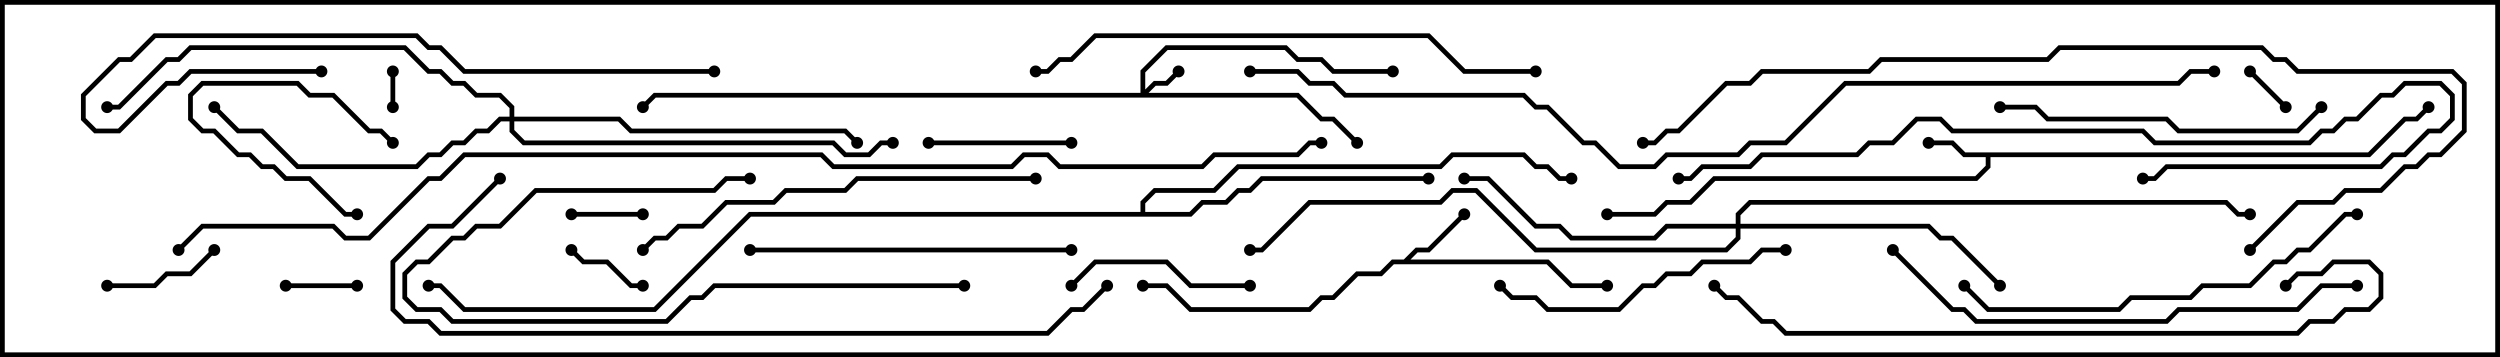 <svg version="1.1" width="105" height="15" xmlns="http://www.w3.org/2000/svg"><path d="M99.459,6.4L100.959,4.9L101.459,4.9L101.929,4.429L102.071,4.571L101.541,5.1L101.041,5.1L99.541,6.6L83.6,6.6L83.6,7.041L83.041,7.6L72.041,7.6L71.041,8.6L70.041,8.6L69.541,9.1L67.5,9.1L67.5,8.9L69.459,8.9L69.959,8.4L70.959,8.4L71.959,7.4L82.959,7.4L83.4,6.959L83.4,6.6L82.459,6.6L81.959,6.1L81,6.1L81,5.9L82.041,5.9L82.541,6.4z" stroke="none"/><path d="M58.959,10.9L59.459,10.4L59.959,10.4L61.429,8.929L61.571,9.071L60.041,10.6L59.541,10.6L59.241,10.9L65.041,10.9L66.041,11.9L67.5,11.9L67.5,12.1L65.959,12.1L64.959,11.1L58.541,11.1L58.041,11.6L57.041,11.6L56.041,12.6L55.541,12.6L55.041,13.1L49.959,13.1L48.959,12.1L48,12.1L48,11.9L49.041,11.9L50.041,12.9L54.959,12.9L55.459,12.4L55.959,12.4L56.959,11.4L57.959,11.4L58.459,10.9z" stroke="none"/><path d="M47.9,8.9L47.9,8.459L48.459,7.9L50.959,7.9L51.959,6.9L60.459,6.9L60.959,6.4L64.041,6.4L64.541,6.9L65.041,6.9L65.541,7.4L66,7.4L66,7.6L65.459,7.6L64.959,7.1L64.459,7.1L63.959,6.6L61.041,6.6L60.541,7.1L52.041,7.1L51.041,8.1L48.541,8.1L48.1,8.541L48.1,8.9L49.959,8.9L50.459,8.4L51.459,8.4L51.959,7.9L52.459,7.9L52.959,7.4L60,7.4L60,7.6L53.041,7.6L52.541,8.1L52.041,8.1L51.541,8.6L50.541,8.6L50.041,9.1L31.541,9.1L27.541,13.1L19.459,13.1L18.459,12.1L18,12.1L18,11.9L18.541,11.9L19.541,12.9L27.459,12.9L31.459,8.9z" stroke="none"/><path d="M47.9,3.9L47.9,2.959L48.959,1.9L54.041,1.9L54.541,2.4L55.541,2.4L56.041,2.9L58.5,2.9L58.5,3.1L55.959,3.1L55.459,2.6L54.459,2.6L53.959,2.1L49.041,2.1L48.1,3.041L48.1,3.759L48.459,3.4L48.959,3.4L49.429,2.929L49.571,3.071L49.041,3.6L48.541,3.6L48.241,3.9L54.541,3.9L55.541,4.9L56.041,4.9L57.071,5.929L56.929,6.071L55.959,5.1L55.459,5.1L54.459,4.1L27.541,4.1L27.071,4.571L26.929,4.429L27.459,3.9z" stroke="none"/><path d="M72.9,9.4L72.9,8.959L73.459,8.4L93.541,8.4L94.041,8.9L94.5,8.9L94.5,9.1L93.959,9.1L93.459,8.6L73.541,8.6L73.1,9.041L73.1,9.4L81.041,9.4L81.541,9.9L82.041,9.9L84.071,11.929L83.929,12.071L81.959,10.1L81.459,10.1L80.959,9.6L73.1,9.6L73.1,10.041L72.541,10.6L64.459,10.6L61.959,8.1L61.041,8.1L60.541,8.6L55.041,8.6L53.041,10.6L52.5,10.6L52.5,10.4L52.959,10.4L54.959,8.4L60.459,8.4L60.959,7.9L62.041,7.9L64.541,10.4L72.459,10.4L72.9,9.959L72.9,9.6L70.041,9.6L69.541,10.1L65.959,10.1L65.459,9.6L64.459,9.6L62.459,7.6L61.5,7.6L61.5,7.4L62.541,7.4L64.541,9.4L65.541,9.4L66.041,9.9L69.459,9.9L69.959,9.4z" stroke="none"/><path d="M21.4,4.9L21.4,4.541L20.959,4.1L19.959,4.1L19.459,3.6L18.959,3.6L18.459,3.1L17.959,3.1L16.959,2.1L8.041,2.1L7.541,2.6L7.041,2.6L5.041,4.6L4.5,4.6L4.5,4.4L4.959,4.4L6.959,2.4L7.459,2.4L7.959,1.9L17.041,1.9L18.041,2.9L18.541,2.9L19.041,3.4L19.541,3.4L20.041,3.9L21.041,3.9L21.6,4.459L21.6,4.9L26.041,4.9L26.541,5.4L35.541,5.4L36.071,5.929L35.929,6.071L35.459,5.6L26.459,5.6L25.959,5.1L21.6,5.1L21.6,5.459L22.041,5.9L35.041,5.9L35.541,6.4L36.459,6.4L36.959,5.9L37.5,5.9L37.5,6.1L37.041,6.1L36.541,6.6L35.459,6.6L34.959,6.1L21.959,6.1L21.4,5.541L21.4,5.1L21.041,5.1L20.541,5.6L20.041,5.6L19.541,6.1L19.041,6.1L18.541,6.6L18.041,6.6L17.541,7.1L12.459,7.1L10.959,5.6L9.959,5.6L8.929,4.571L9.071,4.429L10.041,5.4L11.041,5.4L12.541,6.9L17.459,6.9L17.959,6.4L18.459,6.4L18.959,5.9L19.459,5.9L19.959,5.4L20.459,5.4L20.959,4.9z" stroke="none"/><path d="M16.6,4.5L16.4,4.5L16.4,3L16.6,3z" stroke="none"/><path d="M94.429,3.071L94.571,2.929L96.071,4.429L95.929,4.571z" stroke="none"/><path d="M15,11.9L15,12.1L12,12.1L12,11.9z" stroke="none"/><path d="M27,8.9L27,9.1L24,9.1L24,8.9z" stroke="none"/><path d="M23.929,10.571L24.071,10.429L24.541,10.9L25.541,10.9L26.541,11.9L27,11.9L27,12.1L26.459,12.1L25.459,11.1L24.459,11.1z" stroke="none"/><path d="M15,8.9L15,9.1L14.459,9.1L12.959,7.6L11.959,7.6L11.459,7.1L10.959,7.1L10.459,6.6L9.959,6.6L8.959,5.6L8.459,5.6L7.9,5.041L7.9,3.959L8.459,3.4L12.541,3.4L13.041,3.9L14.041,3.9L15.541,5.4L16.041,5.4L16.571,5.929L16.429,6.071L15.959,5.6L15.459,5.6L13.959,4.1L12.959,4.1L12.459,3.6L8.541,3.6L8.1,4.041L8.1,4.959L8.541,5.4L9.041,5.4L10.041,6.4L10.541,6.4L11.041,6.9L11.541,6.9L12.041,7.4L13.041,7.4L14.541,8.9z" stroke="none"/><path d="M4.5,12.1L4.5,11.9L6.459,11.9L6.959,11.4L7.959,11.4L8.929,10.429L9.071,10.571L8.041,11.6L7.041,11.6L6.541,12.1z" stroke="none"/><path d="M39,6.1L39,5.9L45,5.9L45,6.1z" stroke="none"/><path d="M52.5,11.9L52.5,12.1L49.959,12.1L48.959,11.1L46.041,11.1L45.071,12.071L44.929,11.929L45.959,10.9L49.041,10.9L50.041,11.9z" stroke="none"/><path d="M40.5,11.9L40.5,12.1L30.041,12.1L29.541,12.6L29.041,12.6L28.041,13.6L18.959,13.6L18.459,13.1L17.459,13.1L16.9,12.541L16.9,11.459L17.459,10.9L17.959,10.9L18.959,9.9L19.459,9.9L19.959,9.4L20.959,9.4L22.459,7.9L29.959,7.9L30.459,7.4L31.5,7.4L31.5,7.6L30.541,7.6L30.041,8.1L22.541,8.1L21.041,9.6L20.041,9.6L19.541,10.1L19.041,10.1L18.041,11.1L17.541,11.1L17.1,11.541L17.1,12.459L17.541,12.9L18.541,12.9L19.041,13.4L27.959,13.4L28.959,12.4L29.459,12.4L29.959,11.9z" stroke="none"/><path d="M75,10.4L75,10.6L74.041,10.6L73.541,11.1L71.541,11.1L71.041,11.6L70.041,11.6L69.541,12.1L69.041,12.1L68.041,13.1L64.959,13.1L64.459,12.6L63.459,12.6L62.929,12.071L63.071,11.929L63.541,12.4L64.541,12.4L65.041,12.9L67.959,12.9L68.959,11.9L69.459,11.9L69.959,11.4L70.959,11.4L71.459,10.9L73.459,10.9L73.959,10.4z" stroke="none"/><path d="M97.429,4.429L97.571,4.571L96.541,5.6L91.459,5.6L90.959,5.1L85.959,5.1L85.459,4.6L84,4.6L84,4.4L85.541,4.4L86.041,4.9L91.041,4.9L91.541,5.4L96.459,5.4z" stroke="none"/><path d="M31.5,10.6L31.5,10.4L45,10.4L45,10.6z" stroke="none"/><path d="M30,2.9L30,3.1L19.459,3.1L18.459,2.1L17.959,2.1L17.459,1.6L6.541,1.6L5.541,2.6L5.041,2.6L3.6,4.041L3.6,4.959L4.041,5.4L4.959,5.4L6.959,3.4L7.459,3.4L7.959,2.9L13.5,2.9L13.5,3.1L8.041,3.1L7.541,3.6L7.041,3.6L5.041,5.6L3.959,5.6L3.4,5.041L3.4,3.959L4.959,2.4L5.459,2.4L6.459,1.4L17.541,1.4L18.041,1.9L18.541,1.9L19.541,2.9z" stroke="none"/><path d="M43.5,7.4L43.5,7.6L36.041,7.6L35.541,8.1L33.041,8.1L32.541,8.6L30.541,8.6L29.541,9.6L28.541,9.6L28.041,10.1L27.541,10.1L27.071,10.571L26.929,10.429L27.459,9.9L27.959,9.9L28.459,9.4L29.459,9.4L30.459,8.4L32.459,8.4L32.959,7.9L35.459,7.9L35.959,7.4z" stroke="none"/><path d="M82.429,12.071L82.571,11.929L83.541,12.9L88.959,12.9L89.459,12.4L91.959,12.4L92.459,11.9L94.459,11.9L95.459,10.9L95.959,10.9L96.459,10.4L96.959,10.4L98.459,8.9L99,8.9L99,9.1L98.541,9.1L97.041,10.6L96.541,10.6L96.041,11.1L95.541,11.1L94.541,12.1L92.541,12.1L92.041,12.6L89.541,12.6L89.041,13.1L83.459,13.1z" stroke="none"/><path d="M70.5,7.6L70.5,7.4L70.959,7.4L71.459,6.9L73.459,6.9L73.959,6.4L77.959,6.4L78.459,5.9L79.459,5.9L80.459,4.9L81.541,4.9L82.041,5.4L90.041,5.4L90.541,5.9L96.959,5.9L97.459,5.4L97.959,5.4L98.459,4.9L98.959,4.9L99.959,3.9L100.459,3.9L100.959,3.4L102.541,3.4L103.1,3.959L103.1,5.041L102.541,5.6L102.041,5.6L101.041,6.6L100.541,6.6L100.041,7.1L91.041,7.1L90.541,7.6L90,7.6L90,7.4L90.459,7.4L90.959,6.9L99.959,6.9L100.459,6.4L100.959,6.4L101.959,5.4L102.459,5.4L102.9,4.959L102.9,4.041L102.459,3.6L101.041,3.6L100.541,4.1L100.041,4.1L99.041,5.1L98.541,5.1L98.041,5.6L97.541,5.6L97.041,6.1L90.459,6.1L89.959,5.6L81.959,5.6L81.459,5.1L80.541,5.1L79.541,6.1L78.541,6.1L78.041,6.6L74.041,6.6L73.541,7.1L71.541,7.1L71.041,7.6z" stroke="none"/><path d="M99,11.9L99,12.1L97.541,12.1L96.541,13.1L91.541,13.1L91.041,13.6L82.959,13.6L82.459,13.1L81.959,13.1L79.429,10.571L79.571,10.429L82.041,12.9L82.541,12.9L83.041,13.4L90.959,13.4L91.459,12.9L96.459,12.9L97.459,11.9z" stroke="none"/><path d="M64.5,2.9L64.5,3.1L61.459,3.1L59.959,1.6L46.041,1.6L45.041,2.6L44.541,2.6L44.041,3.1L43.5,3.1L43.5,2.9L43.959,2.9L44.459,2.4L44.959,2.4L45.959,1.4L60.041,1.4L61.541,2.9z" stroke="none"/><path d="M96.071,12.071L95.929,11.929L96.459,11.4L97.459,11.4L97.959,10.9L99.541,10.9L100.1,11.459L100.1,12.541L99.541,13.1L98.541,13.1L98.041,13.6L97.041,13.6L96.541,14.1L74.959,14.1L74.459,13.6L73.959,13.6L72.959,12.6L72.459,12.6L71.929,12.071L72.071,11.929L72.541,12.4L73.041,12.4L74.041,13.4L74.541,13.4L75.041,13.9L96.459,13.9L96.959,13.4L97.959,13.4L98.459,12.9L99.459,12.9L99.9,12.459L99.9,11.541L99.459,11.1L98.041,11.1L97.541,11.6L96.541,11.6z" stroke="none"/><path d="M94.571,10.571L94.429,10.429L96.459,8.4L97.959,8.4L98.459,7.9L99.959,7.9L100.959,6.9L101.459,6.9L101.959,6.4L102.459,6.4L103.4,5.459L103.4,3.541L102.959,3.1L96.459,3.1L95.959,2.6L95.459,2.6L94.959,2.1L86.541,2.1L86.041,2.6L79.041,2.6L78.541,3.1L74.041,3.1L73.541,3.6L72.541,3.6L70.541,5.6L70.041,5.6L69.541,6.1L69,6.1L69,5.9L69.459,5.9L69.959,5.4L70.459,5.4L72.459,3.4L73.459,3.4L73.959,2.9L78.459,2.9L78.959,2.4L85.959,2.4L86.459,1.9L95.041,1.9L95.541,2.4L96.041,2.4L96.541,2.9L103.041,2.9L103.6,3.459L103.6,5.541L102.541,6.6L102.041,6.6L101.541,7.1L101.041,7.1L100.041,8.1L98.541,8.1L98.041,8.6L96.541,8.6z" stroke="none"/><path d="M20.929,7.429L21.071,7.571L19.041,9.6L18.041,9.6L16.6,11.041L16.6,12.959L17.041,13.4L18.041,13.4L18.541,13.9L43.959,13.9L44.959,12.9L45.459,12.9L46.429,11.929L46.571,12.071L45.541,13.1L45.041,13.1L44.041,14.1L18.459,14.1L17.959,13.6L16.959,13.6L16.4,13.041L16.4,10.959L17.959,9.4L18.959,9.4z" stroke="none"/><path d="M52.5,3.1L52.5,2.9L54.541,2.9L55.041,3.4L56.041,3.4L56.541,3.9L64.041,3.9L64.541,4.4L65.041,4.4L66.541,5.9L67.041,5.9L68.041,6.9L69.459,6.9L69.959,6.4L72.959,6.4L73.459,5.9L74.959,5.9L77.459,3.4L91.459,3.4L91.959,2.9L93,2.9L93,3.1L92.041,3.1L91.541,3.6L77.541,3.6L75.041,6.1L73.541,6.1L73.041,6.6L70.041,6.6L69.541,7.1L67.959,7.1L66.959,6.1L66.459,6.1L64.959,4.6L64.459,4.6L63.959,4.1L56.459,4.1L55.959,3.6L54.959,3.6L54.459,3.1z" stroke="none"/><path d="M7.571,10.571L7.429,10.429L8.459,9.4L14.041,9.4L14.541,9.9L15.459,9.9L17.959,7.4L18.459,7.4L19.459,6.4L34.541,6.4L35.041,6.9L42.459,6.9L42.959,6.4L44.041,6.4L44.541,6.9L50.459,6.9L50.959,6.4L54.459,6.4L54.959,5.9L55.5,5.9L55.5,6.1L55.041,6.1L54.541,6.6L51.041,6.6L50.541,7.1L44.459,7.1L43.959,6.6L43.041,6.6L42.541,7.1L34.959,7.1L34.459,6.6L19.541,6.6L18.541,7.6L18.041,7.6L15.541,10.1L14.459,10.1L13.959,9.6L8.541,9.6z" stroke="none"/><circle cx="81" cy="6" r="0.25" stroke-width="0" fill="#000" /><circle cx="67.5" cy="9" r="0.25" stroke-width="0" fill="#000" /><circle cx="102" cy="4.5" r="0.25" stroke-width="0" fill="#000" /><circle cx="61.5" cy="9" r="0.25" stroke-width="0" fill="#000" /><circle cx="67.5" cy="12" r="0.25" stroke-width="0" fill="#000" /><circle cx="48" cy="12" r="0.25" stroke-width="0" fill="#000" /><circle cx="60" cy="7.5" r="0.25" stroke-width="0" fill="#000" /><circle cx="66" cy="7.5" r="0.25" stroke-width="0" fill="#000" /><circle cx="18" cy="12" r="0.25" stroke-width="0" fill="#000" /><circle cx="49.5" cy="3" r="0.25" stroke-width="0" fill="#000" /><circle cx="57" cy="6" r="0.25" stroke-width="0" fill="#000" /><circle cx="58.5" cy="3" r="0.25" stroke-width="0" fill="#000" /><circle cx="27" cy="4.5" r="0.25" stroke-width="0" fill="#000" /><circle cx="84" cy="12" r="0.25" stroke-width="0" fill="#000" /><circle cx="61.5" cy="7.5" r="0.25" stroke-width="0" fill="#000" /><circle cx="52.5" cy="10.5" r="0.25" stroke-width="0" fill="#000" /><circle cx="94.5" cy="9" r="0.25" stroke-width="0" fill="#000" /><circle cx="9" cy="4.5" r="0.25" stroke-width="0" fill="#000" /><circle cx="36" cy="6" r="0.25" stroke-width="0" fill="#000" /><circle cx="37.5" cy="6" r="0.25" stroke-width="0" fill="#000" /><circle cx="4.5" cy="4.5" r="0.25" stroke-width="0" fill="#000" /><circle cx="16.5" cy="4.5" r="0.25" stroke-width="0" fill="#000" /><circle cx="16.5" cy="3" r="0.25" stroke-width="0" fill="#000" /><circle cx="94.5" cy="3" r="0.25" stroke-width="0" fill="#000" /><circle cx="96" cy="4.5" r="0.25" stroke-width="0" fill="#000" /><circle cx="15" cy="12" r="0.25" stroke-width="0" fill="#000" /><circle cx="12" cy="12" r="0.25" stroke-width="0" fill="#000" /><circle cx="27" cy="9" r="0.25" stroke-width="0" fill="#000" /><circle cx="24" cy="9" r="0.25" stroke-width="0" fill="#000" /><circle cx="24" cy="10.5" r="0.25" stroke-width="0" fill="#000" /><circle cx="27" cy="12" r="0.25" stroke-width="0" fill="#000" /><circle cx="15" cy="9" r="0.25" stroke-width="0" fill="#000" /><circle cx="16.5" cy="6" r="0.25" stroke-width="0" fill="#000" /><circle cx="4.5" cy="12" r="0.25" stroke-width="0" fill="#000" /><circle cx="9" cy="10.5" r="0.25" stroke-width="0" fill="#000" /><circle cx="39" cy="6" r="0.25" stroke-width="0" fill="#000" /><circle cx="45" cy="6" r="0.25" stroke-width="0" fill="#000" /><circle cx="52.5" cy="12" r="0.25" stroke-width="0" fill="#000" /><circle cx="45" cy="12" r="0.25" stroke-width="0" fill="#000" /><circle cx="40.5" cy="12" r="0.25" stroke-width="0" fill="#000" /><circle cx="31.5" cy="7.5" r="0.25" stroke-width="0" fill="#000" /><circle cx="75" cy="10.5" r="0.25" stroke-width="0" fill="#000" /><circle cx="63" cy="12" r="0.25" stroke-width="0" fill="#000" /><circle cx="97.5" cy="4.5" r="0.25" stroke-width="0" fill="#000" /><circle cx="84" cy="4.5" r="0.25" stroke-width="0" fill="#000" /><circle cx="31.5" cy="10.5" r="0.25" stroke-width="0" fill="#000" /><circle cx="45" cy="10.5" r="0.25" stroke-width="0" fill="#000" /><circle cx="30" cy="3" r="0.25" stroke-width="0" fill="#000" /><circle cx="13.5" cy="3" r="0.25" stroke-width="0" fill="#000" /><circle cx="43.5" cy="7.5" r="0.25" stroke-width="0" fill="#000" /><circle cx="27" cy="10.5" r="0.25" stroke-width="0" fill="#000" /><circle cx="82.5" cy="12" r="0.25" stroke-width="0" fill="#000" /><circle cx="99" cy="9" r="0.25" stroke-width="0" fill="#000" /><circle cx="70.5" cy="7.5" r="0.25" stroke-width="0" fill="#000" /><circle cx="90" cy="7.5" r="0.25" stroke-width="0" fill="#000" /><circle cx="99" cy="12" r="0.25" stroke-width="0" fill="#000" /><circle cx="79.5" cy="10.5" r="0.25" stroke-width="0" fill="#000" /><circle cx="64.5" cy="3" r="0.25" stroke-width="0" fill="#000" /><circle cx="43.5" cy="3" r="0.25" stroke-width="0" fill="#000" /><circle cx="96" cy="12" r="0.25" stroke-width="0" fill="#000" /><circle cx="72" cy="12" r="0.25" stroke-width="0" fill="#000" /><circle cx="94.5" cy="10.5" r="0.25" stroke-width="0" fill="#000" /><circle cx="69" cy="6" r="0.25" stroke-width="0" fill="#000" /><circle cx="21" cy="7.5" r="0.25" stroke-width="0" fill="#000" /><circle cx="46.5" cy="12" r="0.25" stroke-width="0" fill="#000" /><circle cx="52.5" cy="3" r="0.25" stroke-width="0" fill="#000" /><circle cx="93" cy="3" r="0.25" stroke-width="0" fill="#000" /><circle cx="7.5" cy="10.5" r="0.25" stroke-width="0" fill="#000" /><circle cx="55.5" cy="6" r="0.25" stroke-width="0" fill="#000" /><rect x="0" y="0" width="105" height="15" stroke-width="0.4" stroke="#000" fill="none" /></svg>